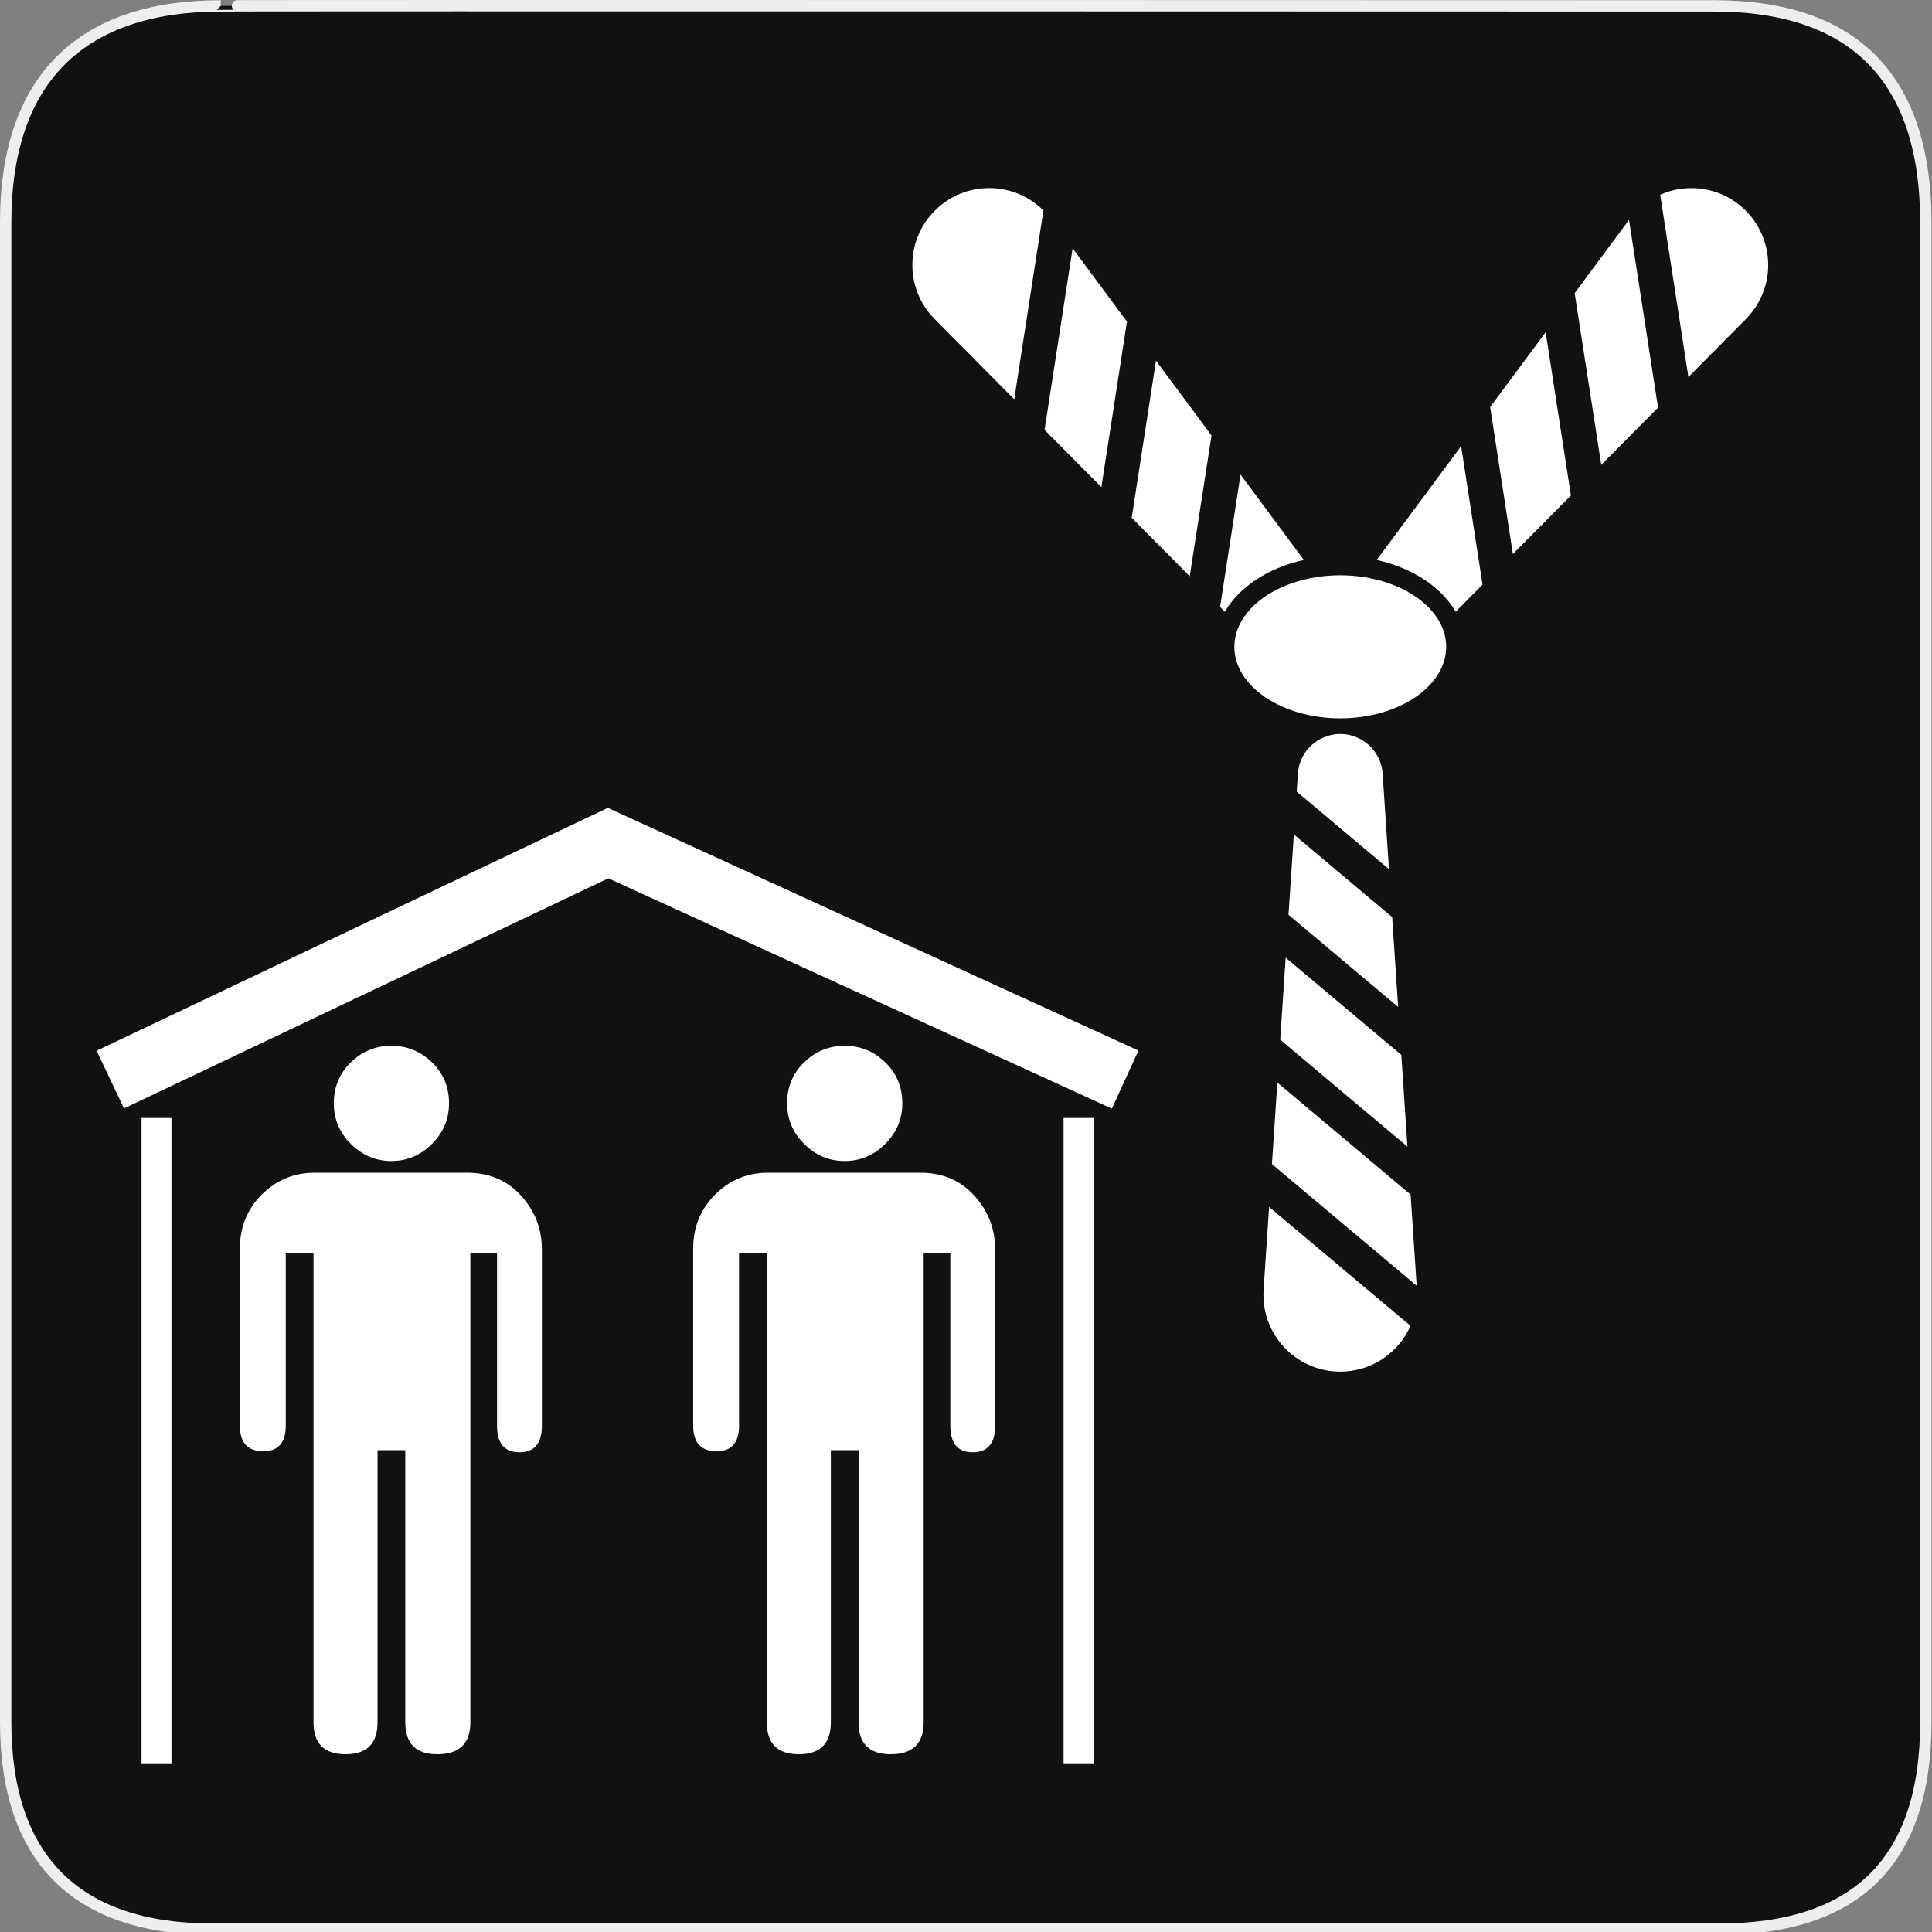 <?xml version="1.0" encoding="utf-8"?>
<!-- Generator: Adobe Illustrator 15.0.0, SVG Export Plug-In . SVG Version: 6.00 Build 0)  -->
<!DOCTYPE svg PUBLIC "-//W3C//DTD SVG 1.1//EN" "http://www.w3.org/Graphics/SVG/1.1/DTD/svg11.dtd">
<svg version="1.1" xmlns="http://www.w3.org/2000/svg" xmlns:xlink="http://www.w3.org/1999/xlink" x="0px" y="0px" width="580px"
	 height="580px" viewBox="0 0 580 580" enable-background="new 0 0 580 580" xml:space="preserve">
<rect x="0" y="0" width="580" height="580" fill="#808080" stroke="none"/>
<g id="Layer_2">
	<g id="g1327">
		<path id="path1329" fill="#111111" stroke="#EEEEEE" stroke-width="3.408" d="M66.275,1.768
			c-41.335,0-64.571,21.371-64.571,65.036v450.123c0,40.844,20.894,62.229,62.192,62.229H515.92
			c41.307,0,62.229-20.316,62.229-62.229V66.804c0-42.601-20.923-65.036-63.522-65.036C514.624,1.768,66.133,1.625,66.275,1.768z"/>
	</g>
</g>
<g id="svg2" sodipodi:docname="waste_bin.svg" inkscape:version="0.46" sodipodi:version="0.32" inkscape:output_extension="org.inkscape.output.svg.inkscape" xmlns:inkscape="http://www.inkscape.org/namespaces/inkscape" xmlns:dc="http://purl.org/dc/elements/1.1/" xmlns:rdf="http://www.w3.org/1999/02/22-rdf-syntax-ns#" xmlns:sodipodi="http://sodipodi.sourceforge.net/DTD/sodipodi-0.dtd" xmlns:svg="http://www.w3.org/2000/svg" xmlns:cc="http://creativecommons.org/ns#">
	<g>
		<g>
			<polygon fill="#FFFFFF" points="333.792,332.818 182.625,263.68 37.229,332.76 29.002,315.441 182.472,242.524 341.768,315.382 
							"/>
		</g>
		<g>
			<g>
				<rect x="42.489" y="335.627" fill="#FFFFFF" width="8.987" height="193.732"/>
			</g>
			<g>
				<rect x="319.292" y="335.627" fill="#FFFFFF" width="8.988" height="193.732"/>
			</g>
		</g>
	</g>
	<g>
		<path id="flowRoot3192" sodipodi:nodetypes="csscssssccccsccsccccsccccsccccsccccc" fill="#FFFFFF" d="M117.5,348.542
			c4.699,0,8.757-1.709,12.175-5.128c3.418-3.417,5.127-7.476,5.128-12.176c-0.001-4.906-1.709-9.016-5.128-12.326
			c-3.418-3.311-7.476-4.966-12.175-4.966c-4.699,0-8.756,1.655-12.171,4.966c-3.416,3.311-5.122,7.42-5.122,12.326
			c0,4.7,1.706,8.759,5.122,12.176C108.744,346.833,112.801,348.542,117.5,348.542L117.5,348.542z M140.248,352.062H94.439
			c-6.191,0-11.477,2.189-15.856,6.568c-4.38,4.381-6.569,9.772-6.569,16.179v53.17c0,5.129,2.349,7.693,7.048,7.693
			c4.483,0,6.725-2.564,6.725-7.693V376.09h8.33v140.945c0,6.406,3.203,9.609,9.608,9.609c6.407,0,9.61-3.203,9.61-9.609V435.35
			h8.329v81.686c0,6.406,3.203,9.609,9.61,9.609c6.621,0,9.932-3.203,9.932-9.609V376.09h8.006v51.889
			c0,5.337,2.242,8.006,6.726,8.006c4.49,0,6.734-2.669,6.735-8.006v-52.856c0-6.191-2.083-11.582-6.246-16.174
			C152.263,354.356,146.87,352.062,140.248,352.062L140.248,352.062z"/>
		<path id="flowRoot3192_1_" sodipodi:nodetypes="csscssssccccsccsccccsccccsccccsccccc" fill="#FFFFFF" d="M253.582,348.542
			c4.698,0,8.757-1.709,12.175-5.128c3.418-3.417,5.127-7.476,5.127-12.176c0-4.906-1.708-9.016-5.127-12.326
			c-3.418-3.311-7.478-4.966-12.175-4.966c-4.699,0-8.756,1.655-12.171,4.966c-3.416,3.311-5.122,7.42-5.122,12.326
			c0,4.7,1.706,8.759,5.122,12.176C244.826,346.833,248.883,348.542,253.582,348.542L253.582,348.542z M276.331,352.062h-45.81
			c-6.191,0-11.477,2.189-15.856,6.568c-4.379,4.381-6.569,9.772-6.569,16.179v53.17c0,5.129,2.349,7.693,7.049,7.693
			c4.483,0,6.725-2.564,6.725-7.693V376.09h8.33v140.945c0,6.406,3.203,9.609,9.609,9.609c6.407,0,9.61-3.203,9.61-9.609V435.35
			h8.329v81.686c0,6.406,3.203,9.609,9.609,9.609c6.621,0,9.933-3.203,9.933-9.609V376.09h8.005v51.889
			c0,5.337,2.242,8.006,6.727,8.006c4.489,0,6.734-2.669,6.734-8.006v-52.856c0-6.191-2.083-11.582-6.247-16.174
			C288.345,354.356,282.951,352.062,276.331,352.062L276.331,352.062z"/>
	</g>
	<g>
		<path fill="#FFFFFF" d="M280.724,63.151c-9.048,8.975-9.109,23.587-0.134,32.636l23.886,24.083l8.77-56.69
			C304.261,54.243,289.737,54.213,280.724,63.151z"/>
		<path fill="#FFFFFF" d="M391.429,168.101l-19.011-25.62l-6.141,39.701l1.435,1.447
			C372.018,176.218,380.716,170.468,391.429,168.101z"/>
		<polygon fill="#FFFFFF" points="339.748,155.434 357.168,172.997 363.705,130.738 347.042,108.282 		"/>
		<polygon fill="#FFFFFF" points="313.584,129.054 330.639,146.249 338.329,96.539 322.015,74.554 		"/>
		<path fill="#FFFFFF" d="M521.496,61.003c-6.914-5.129-15.745-5.802-23.095-2.554l8.469,54.74l17.26-17.403
			c0.729-0.745,1.509-1.639,2.147-2.499C533.872,83.052,531.731,68.598,521.496,61.003z"/>
		<polygon fill="#FFFFFF" points="447.353,122.198 454.178,166.317 471.597,148.753 464.016,99.741 		"/>
		<polygon fill="#FFFFFF" points="472.729,87.999 480.707,139.569 497.761,122.374 489.043,66.013 		"/>
		<path fill="#FFFFFF" d="M413.291,168.101c10.712,2.368,19.411,8.117,23.716,15.529l8.062-8.129l-6.43-41.561L413.291,168.101z"/>
		<path fill="#FFFFFF" d="M409.471,173.25c-2.289-0.354-4.667-0.548-7.112-0.548c-2.444,0-4.821,0.194-7.108,0.548
			c-11.096,1.719-19.996,7.365-23.298,14.653c-0.9,1.985-1.388,4.091-1.388,6.272c0,11.84,14.263,21.473,31.794,21.473
			c17.532,0,31.796-9.633,31.796-21.473c0-2.182-0.487-4.287-1.387-6.271C429.466,180.617,420.566,174.97,409.471,173.25z"/>
		<path fill="#FFFFFF" d="M379.341,387.174c-0.057,0.963-0.065,2.073,0,3.062c0.846,12.712,11.836,22.332,24.549,21.487
			c8.856-0.59,16.2-6.108,19.563-13.696l-42.46-35.69L379.341,387.174z"/>
		<polygon fill="#FFFFFF" points="384.331,312.119 422.522,344.222 420.691,316.685 385.968,287.497 		"/>
		<polygon fill="#FFFFFF" points="386.824,274.624 419.733,302.287 417.942,275.329 388.427,250.519 		"/>
		<polygon fill="#FFFFFF" points="383.476,324.993 381.849,349.464 425.299,385.987 423.48,358.619 		"/>
		<path fill="#FFFFFF" d="M406.97,221.216c-1.177-0.457-2.438-0.755-3.765-0.843c-1.921-0.127-3.765,0.19-5.448,0.844
			c-4.472,1.737-7.775,5.925-8.115,11.028l-0.359,5.4l27.702,23.285l-1.907-28.685C414.751,227.255,411.519,222.982,406.97,221.216z
			"/>
	</g>
</g>
</svg>
